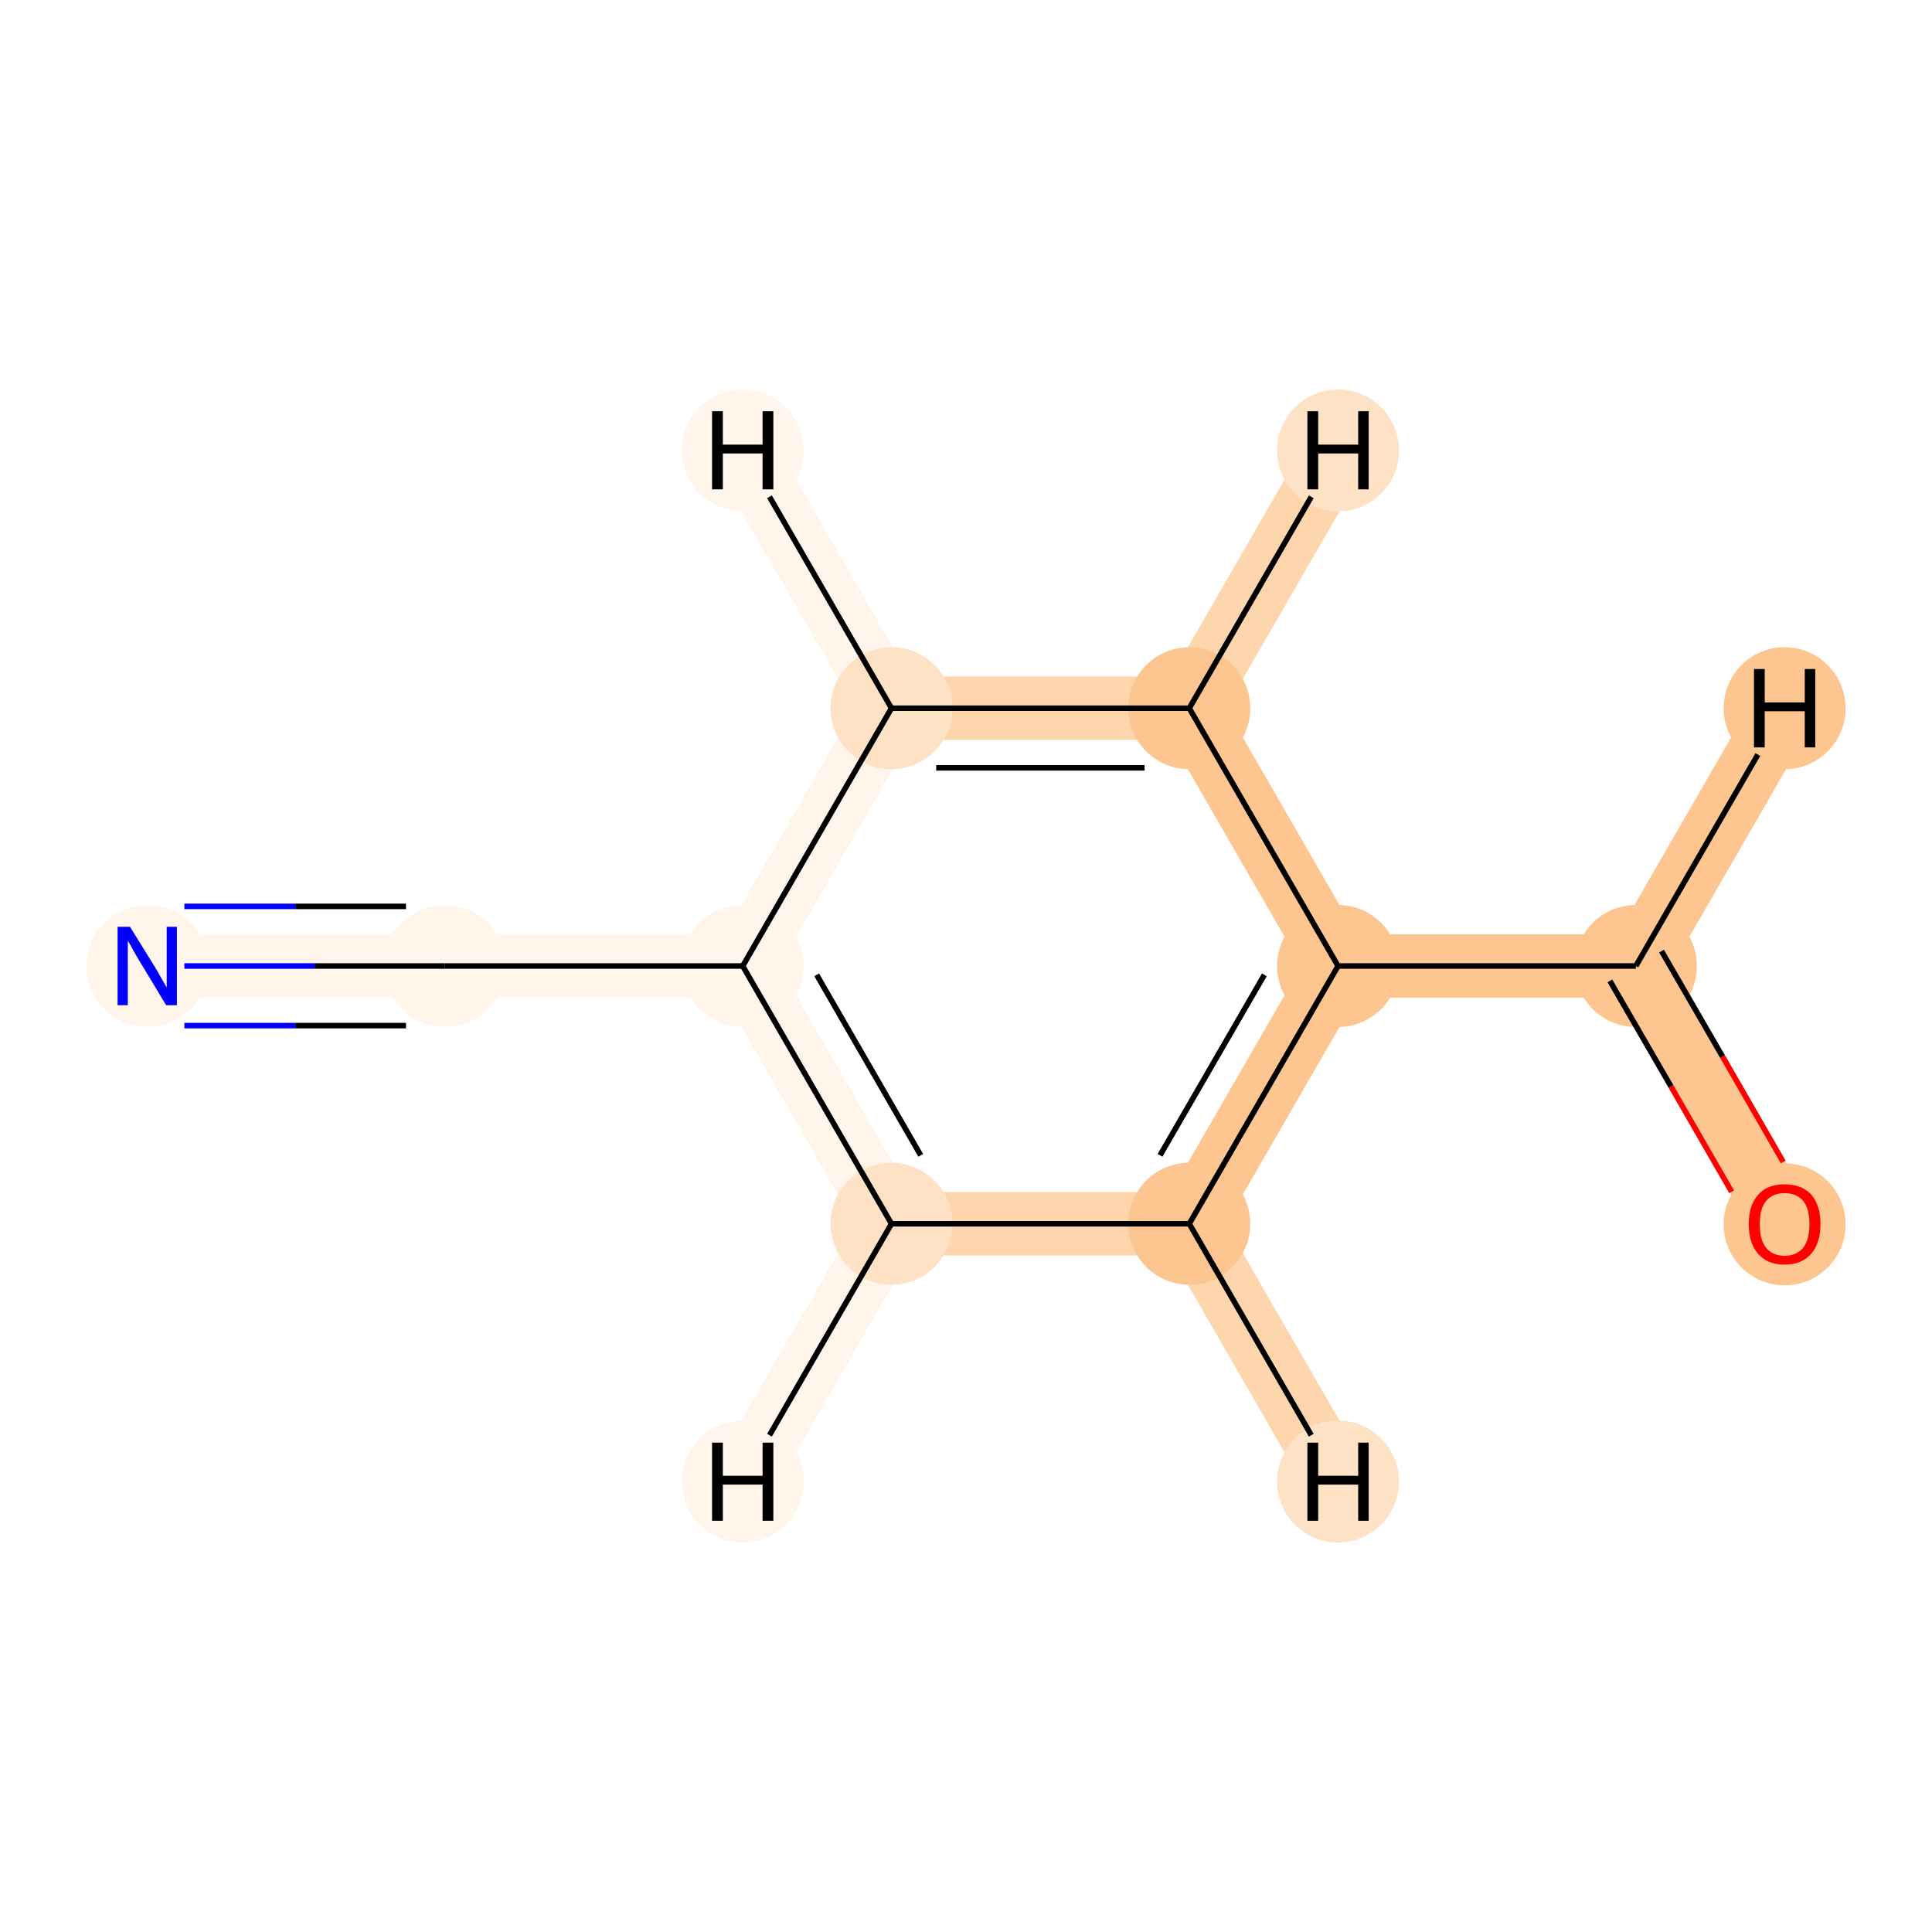 <?xml version='1.0' encoding='iso-8859-1'?>
<svg version='1.1' baseProfile='full'
              xmlns='http://www.w3.org/2000/svg'
                      xmlns:rdkit='http://www.rdkit.org/xml'
                      xmlns:xlink='http://www.w3.org/1999/xlink'
                  xml:space='preserve'
width='700px' height='700px' viewBox='0 0 700 700'>
<!-- END OF HEADER -->
<rect style='opacity:1.0;fill:#FFFFFF;stroke:none' width='700.0' height='700.0' x='0.0' y='0.0'> </rect>
<path d='M 646.6,443.4 L 592.7,350.0' style='fill:none;fill-rule:evenodd;stroke:#FDC590;stroke-width:23.0px;stroke-linecap:butt;stroke-linejoin:miter;stroke-opacity:1' />
<path d='M 592.7,350.0 L 484.8,350.0' style='fill:none;fill-rule:evenodd;stroke:#FDC590;stroke-width:23.0px;stroke-linecap:butt;stroke-linejoin:miter;stroke-opacity:1' />
<path d='M 592.7,350.0 L 646.6,256.6' style='fill:none;fill-rule:evenodd;stroke:#FDC590;stroke-width:23.0px;stroke-linecap:butt;stroke-linejoin:miter;stroke-opacity:1' />
<path d='M 484.8,350.0 L 430.9,443.4' style='fill:none;fill-rule:evenodd;stroke:#FDC590;stroke-width:23.0px;stroke-linecap:butt;stroke-linejoin:miter;stroke-opacity:1' />
<path d='M 484.8,350.0 L 430.9,256.6' style='fill:none;fill-rule:evenodd;stroke:#FDC590;stroke-width:23.0px;stroke-linecap:butt;stroke-linejoin:miter;stroke-opacity:1' />
<path d='M 430.9,443.4 L 323.0,443.4' style='fill:none;fill-rule:evenodd;stroke:#FDD6AE;stroke-width:23.0px;stroke-linecap:butt;stroke-linejoin:miter;stroke-opacity:1' />
<path d='M 430.9,443.4 L 484.8,536.8' style='fill:none;fill-rule:evenodd;stroke:#FDD6AE;stroke-width:23.0px;stroke-linecap:butt;stroke-linejoin:miter;stroke-opacity:1' />
<path d='M 323.0,443.4 L 269.1,350.0' style='fill:none;fill-rule:evenodd;stroke:#FFF5EB;stroke-width:23.0px;stroke-linecap:butt;stroke-linejoin:miter;stroke-opacity:1' />
<path d='M 323.0,443.4 L 269.1,536.8' style='fill:none;fill-rule:evenodd;stroke:#FFF5EB;stroke-width:23.0px;stroke-linecap:butt;stroke-linejoin:miter;stroke-opacity:1' />
<path d='M 269.1,350.0 L 323.0,256.6' style='fill:none;fill-rule:evenodd;stroke:#FFF5EB;stroke-width:23.0px;stroke-linecap:butt;stroke-linejoin:miter;stroke-opacity:1' />
<path d='M 269.1,350.0 L 161.2,350.0' style='fill:none;fill-rule:evenodd;stroke:#FFF5EB;stroke-width:23.0px;stroke-linecap:butt;stroke-linejoin:miter;stroke-opacity:1' />
<path d='M 323.0,256.6 L 430.9,256.6' style='fill:none;fill-rule:evenodd;stroke:#FDD6AE;stroke-width:23.0px;stroke-linecap:butt;stroke-linejoin:miter;stroke-opacity:1' />
<path d='M 323.0,256.6 L 269.1,163.2' style='fill:none;fill-rule:evenodd;stroke:#FFF5EB;stroke-width:23.0px;stroke-linecap:butt;stroke-linejoin:miter;stroke-opacity:1' />
<path d='M 430.9,256.6 L 484.8,163.2' style='fill:none;fill-rule:evenodd;stroke:#FDD6AE;stroke-width:23.0px;stroke-linecap:butt;stroke-linejoin:miter;stroke-opacity:1' />
<path d='M 161.2,350.0 L 53.4,350.0' style='fill:none;fill-rule:evenodd;stroke:#FFF5EB;stroke-width:23.0px;stroke-linecap:butt;stroke-linejoin:miter;stroke-opacity:1' />
<ellipse cx='646.6' cy='443.6' rx='21.6' ry='21.6'  style='fill:#FDC590;fill-rule:evenodd;stroke:#FDC590;stroke-width:1.0px;stroke-linecap:butt;stroke-linejoin:miter;stroke-opacity:1' />
<ellipse cx='592.7' cy='350.0' rx='21.6' ry='21.6'  style='fill:#FDC590;fill-rule:evenodd;stroke:#FDC590;stroke-width:1.0px;stroke-linecap:butt;stroke-linejoin:miter;stroke-opacity:1' />
<ellipse cx='484.8' cy='350.0' rx='21.6' ry='21.6'  style='fill:#FDC590;fill-rule:evenodd;stroke:#FDC590;stroke-width:1.0px;stroke-linecap:butt;stroke-linejoin:miter;stroke-opacity:1' />
<ellipse cx='430.9' cy='443.4' rx='21.6' ry='21.6'  style='fill:#FDC590;fill-rule:evenodd;stroke:#FDC590;stroke-width:1.0px;stroke-linecap:butt;stroke-linejoin:miter;stroke-opacity:1' />
<ellipse cx='323.0' cy='443.4' rx='21.6' ry='21.6'  style='fill:#FDE2C6;fill-rule:evenodd;stroke:#FDE2C6;stroke-width:1.0px;stroke-linecap:butt;stroke-linejoin:miter;stroke-opacity:1' />
<ellipse cx='269.1' cy='350.0' rx='21.6' ry='21.6'  style='fill:#FFF5EB;fill-rule:evenodd;stroke:#FFF5EB;stroke-width:1.0px;stroke-linecap:butt;stroke-linejoin:miter;stroke-opacity:1' />
<ellipse cx='323.0' cy='256.6' rx='21.6' ry='21.6'  style='fill:#FDE2C6;fill-rule:evenodd;stroke:#FDE2C6;stroke-width:1.0px;stroke-linecap:butt;stroke-linejoin:miter;stroke-opacity:1' />
<ellipse cx='430.9' cy='256.6' rx='21.6' ry='21.6'  style='fill:#FDC590;fill-rule:evenodd;stroke:#FDC590;stroke-width:1.0px;stroke-linecap:butt;stroke-linejoin:miter;stroke-opacity:1' />
<ellipse cx='161.2' cy='350.0' rx='21.6' ry='21.6'  style='fill:#FFF5EB;fill-rule:evenodd;stroke:#FFF5EB;stroke-width:1.0px;stroke-linecap:butt;stroke-linejoin:miter;stroke-opacity:1' />
<ellipse cx='53.4' cy='350.0' rx='21.6' ry='21.6'  style='fill:#FFF5EB;fill-rule:evenodd;stroke:#FFF5EB;stroke-width:1.0px;stroke-linecap:butt;stroke-linejoin:miter;stroke-opacity:1' />
<ellipse cx='646.6' cy='256.6' rx='21.6' ry='21.6'  style='fill:#FDC590;fill-rule:evenodd;stroke:#FDC590;stroke-width:1.0px;stroke-linecap:butt;stroke-linejoin:miter;stroke-opacity:1' />
<ellipse cx='484.8' cy='536.8' rx='21.6' ry='21.6'  style='fill:#FDE2C6;fill-rule:evenodd;stroke:#FDE2C6;stroke-width:1.0px;stroke-linecap:butt;stroke-linejoin:miter;stroke-opacity:1' />
<ellipse cx='269.1' cy='536.8' rx='21.6' ry='21.6'  style='fill:#FFF5EB;fill-rule:evenodd;stroke:#FFF5EB;stroke-width:1.0px;stroke-linecap:butt;stroke-linejoin:miter;stroke-opacity:1' />
<ellipse cx='269.1' cy='163.2' rx='21.6' ry='21.6'  style='fill:#FFF5EB;fill-rule:evenodd;stroke:#FFF5EB;stroke-width:1.0px;stroke-linecap:butt;stroke-linejoin:miter;stroke-opacity:1' />
<ellipse cx='484.8' cy='163.2' rx='21.6' ry='21.6'  style='fill:#FDE2C6;fill-rule:evenodd;stroke:#FDE2C6;stroke-width:1.0px;stroke-linecap:butt;stroke-linejoin:miter;stroke-opacity:1' />
<path class='bond-0 atom-0 atom-1' d='M 646.1,421.0 L 624.1,382.8' style='fill:none;fill-rule:evenodd;stroke:#FF0000;stroke-width:2.0px;stroke-linecap:butt;stroke-linejoin:miter;stroke-opacity:1' />
<path class='bond-0 atom-0 atom-1' d='M 624.1,382.8 L 602.0,344.6' style='fill:none;fill-rule:evenodd;stroke:#000000;stroke-width:2.0px;stroke-linecap:butt;stroke-linejoin:miter;stroke-opacity:1' />
<path class='bond-0 atom-0 atom-1' d='M 627.4,431.8 L 605.4,393.6' style='fill:none;fill-rule:evenodd;stroke:#FF0000;stroke-width:2.0px;stroke-linecap:butt;stroke-linejoin:miter;stroke-opacity:1' />
<path class='bond-0 atom-0 atom-1' d='M 605.4,393.6 L 583.3,355.4' style='fill:none;fill-rule:evenodd;stroke:#000000;stroke-width:2.0px;stroke-linecap:butt;stroke-linejoin:miter;stroke-opacity:1' />
<path class='bond-1 atom-1 atom-2' d='M 592.7,350.0 L 484.8,350.0' style='fill:none;fill-rule:evenodd;stroke:#000000;stroke-width:2.0px;stroke-linecap:butt;stroke-linejoin:miter;stroke-opacity:1' />
<path class='bond-10 atom-1 atom-10' d='M 592.7,350.0 L 636.9,273.4' style='fill:none;fill-rule:evenodd;stroke:#000000;stroke-width:2.0px;stroke-linecap:butt;stroke-linejoin:miter;stroke-opacity:1' />
<path class='bond-2 atom-2 atom-3' d='M 484.8,350.0 L 430.9,443.4' style='fill:none;fill-rule:evenodd;stroke:#000000;stroke-width:2.0px;stroke-linecap:butt;stroke-linejoin:miter;stroke-opacity:1' />
<path class='bond-2 atom-2 atom-3' d='M 458.1,353.2 L 420.3,418.6' style='fill:none;fill-rule:evenodd;stroke:#000000;stroke-width:2.0px;stroke-linecap:butt;stroke-linejoin:miter;stroke-opacity:1' />
<path class='bond-9 atom-7 atom-2' d='M 430.9,256.6 L 484.8,350.0' style='fill:none;fill-rule:evenodd;stroke:#000000;stroke-width:2.0px;stroke-linecap:butt;stroke-linejoin:miter;stroke-opacity:1' />
<path class='bond-3 atom-3 atom-4' d='M 430.9,443.4 L 323.0,443.4' style='fill:none;fill-rule:evenodd;stroke:#000000;stroke-width:2.0px;stroke-linecap:butt;stroke-linejoin:miter;stroke-opacity:1' />
<path class='bond-11 atom-3 atom-11' d='M 430.9,443.4 L 475.1,520.0' style='fill:none;fill-rule:evenodd;stroke:#000000;stroke-width:2.0px;stroke-linecap:butt;stroke-linejoin:miter;stroke-opacity:1' />
<path class='bond-4 atom-4 atom-5' d='M 323.0,443.4 L 269.1,350.0' style='fill:none;fill-rule:evenodd;stroke:#000000;stroke-width:2.0px;stroke-linecap:butt;stroke-linejoin:miter;stroke-opacity:1' />
<path class='bond-4 atom-4 atom-5' d='M 333.6,418.6 L 295.9,353.2' style='fill:none;fill-rule:evenodd;stroke:#000000;stroke-width:2.0px;stroke-linecap:butt;stroke-linejoin:miter;stroke-opacity:1' />
<path class='bond-12 atom-4 atom-12' d='M 323.0,443.4 L 278.8,520.0' style='fill:none;fill-rule:evenodd;stroke:#000000;stroke-width:2.0px;stroke-linecap:butt;stroke-linejoin:miter;stroke-opacity:1' />
<path class='bond-5 atom-5 atom-6' d='M 269.1,350.0 L 323.0,256.6' style='fill:none;fill-rule:evenodd;stroke:#000000;stroke-width:2.0px;stroke-linecap:butt;stroke-linejoin:miter;stroke-opacity:1' />
<path class='bond-7 atom-5 atom-8' d='M 269.1,350.0 L 161.2,350.0' style='fill:none;fill-rule:evenodd;stroke:#000000;stroke-width:2.0px;stroke-linecap:butt;stroke-linejoin:miter;stroke-opacity:1' />
<path class='bond-6 atom-6 atom-7' d='M 323.0,256.6 L 430.9,256.6' style='fill:none;fill-rule:evenodd;stroke:#000000;stroke-width:2.0px;stroke-linecap:butt;stroke-linejoin:miter;stroke-opacity:1' />
<path class='bond-6 atom-6 atom-7' d='M 339.2,278.2 L 414.7,278.2' style='fill:none;fill-rule:evenodd;stroke:#000000;stroke-width:2.0px;stroke-linecap:butt;stroke-linejoin:miter;stroke-opacity:1' />
<path class='bond-13 atom-6 atom-13' d='M 323.0,256.6 L 278.8,180.0' style='fill:none;fill-rule:evenodd;stroke:#000000;stroke-width:2.0px;stroke-linecap:butt;stroke-linejoin:miter;stroke-opacity:1' />
<path class='bond-14 atom-7 atom-14' d='M 430.9,256.6 L 475.1,180.0' style='fill:none;fill-rule:evenodd;stroke:#000000;stroke-width:2.0px;stroke-linecap:butt;stroke-linejoin:miter;stroke-opacity:1' />
<path class='bond-8 atom-8 atom-9' d='M 161.2,350.0 L 114.0,350.0' style='fill:none;fill-rule:evenodd;stroke:#000000;stroke-width:2.0px;stroke-linecap:butt;stroke-linejoin:miter;stroke-opacity:1' />
<path class='bond-8 atom-8 atom-9' d='M 114.0,350.0 L 66.8,350.0' style='fill:none;fill-rule:evenodd;stroke:#0000FF;stroke-width:2.0px;stroke-linecap:butt;stroke-linejoin:miter;stroke-opacity:1' />
<path class='bond-8 atom-8 atom-9' d='M 147.1,328.4 L 107.0,328.4' style='fill:none;fill-rule:evenodd;stroke:#000000;stroke-width:2.0px;stroke-linecap:butt;stroke-linejoin:miter;stroke-opacity:1' />
<path class='bond-8 atom-8 atom-9' d='M 107.0,328.4 L 66.8,328.4' style='fill:none;fill-rule:evenodd;stroke:#0000FF;stroke-width:2.0px;stroke-linecap:butt;stroke-linejoin:miter;stroke-opacity:1' />
<path class='bond-8 atom-8 atom-9' d='M 147.1,371.6 L 107.0,371.6' style='fill:none;fill-rule:evenodd;stroke:#000000;stroke-width:2.0px;stroke-linecap:butt;stroke-linejoin:miter;stroke-opacity:1' />
<path class='bond-8 atom-8 atom-9' d='M 107.0,371.6 L 66.8,371.6' style='fill:none;fill-rule:evenodd;stroke:#0000FF;stroke-width:2.0px;stroke-linecap:butt;stroke-linejoin:miter;stroke-opacity:1' />
<path  class='atom-0' d='M 633.6 443.5
Q 633.6 436.7, 637.0 432.9
Q 640.3 429.1, 646.6 429.1
Q 652.9 429.1, 656.3 432.9
Q 659.6 436.7, 659.6 443.5
Q 659.6 450.4, 656.2 454.3
Q 652.8 458.2, 646.6 458.2
Q 640.4 458.2, 637.0 454.3
Q 633.6 450.4, 633.6 443.5
M 646.6 455.0
Q 650.9 455.0, 653.3 452.1
Q 655.6 449.2, 655.6 443.5
Q 655.6 437.9, 653.3 435.1
Q 650.9 432.3, 646.6 432.3
Q 642.3 432.3, 639.9 435.1
Q 637.6 437.9, 637.6 443.5
Q 637.6 449.2, 639.9 452.1
Q 642.3 455.0, 646.6 455.0
' fill='#FF0000'/>
<path  class='atom-9' d='M 47.1 335.8
L 56.4 350.8
Q 57.3 352.3, 58.8 355.0
Q 60.3 357.7, 60.4 357.8
L 60.4 335.8
L 64.1 335.8
L 64.1 364.2
L 60.2 364.2
L 50.3 347.8
Q 49.1 345.8, 47.9 343.6
Q 46.7 341.4, 46.3 340.8
L 46.3 364.2
L 42.6 364.2
L 42.6 335.8
L 47.1 335.8
' fill='#0000FF'/>
<path  class='atom-10' d='M 635.5 242.4
L 639.4 242.4
L 639.4 254.5
L 653.9 254.5
L 653.9 242.4
L 657.7 242.4
L 657.7 270.8
L 653.9 270.8
L 653.9 257.7
L 639.4 257.7
L 639.4 270.8
L 635.5 270.8
L 635.5 242.4
' fill='#000000'/>
<path  class='atom-11' d='M 473.7 522.7
L 477.6 522.7
L 477.6 534.7
L 492.1 534.7
L 492.1 522.7
L 495.9 522.7
L 495.9 551.0
L 492.1 551.0
L 492.1 537.9
L 477.6 537.9
L 477.6 551.0
L 473.7 551.0
L 473.7 522.7
' fill='#000000'/>
<path  class='atom-12' d='M 258.0 522.7
L 261.9 522.7
L 261.9 534.7
L 276.3 534.7
L 276.3 522.7
L 280.2 522.7
L 280.2 551.0
L 276.3 551.0
L 276.3 537.9
L 261.9 537.9
L 261.9 551.0
L 258.0 551.0
L 258.0 522.7
' fill='#000000'/>
<path  class='atom-13' d='M 258.0 149.0
L 261.9 149.0
L 261.9 161.1
L 276.3 161.1
L 276.3 149.0
L 280.2 149.0
L 280.2 177.3
L 276.3 177.3
L 276.3 164.3
L 261.9 164.3
L 261.9 177.3
L 258.0 177.3
L 258.0 149.0
' fill='#000000'/>
<path  class='atom-14' d='M 473.7 149.0
L 477.6 149.0
L 477.6 161.1
L 492.1 161.1
L 492.1 149.0
L 495.9 149.0
L 495.9 177.3
L 492.1 177.3
L 492.1 164.3
L 477.6 164.3
L 477.6 177.3
L 473.7 177.3
L 473.7 149.0
' fill='#000000'/>
</svg>
